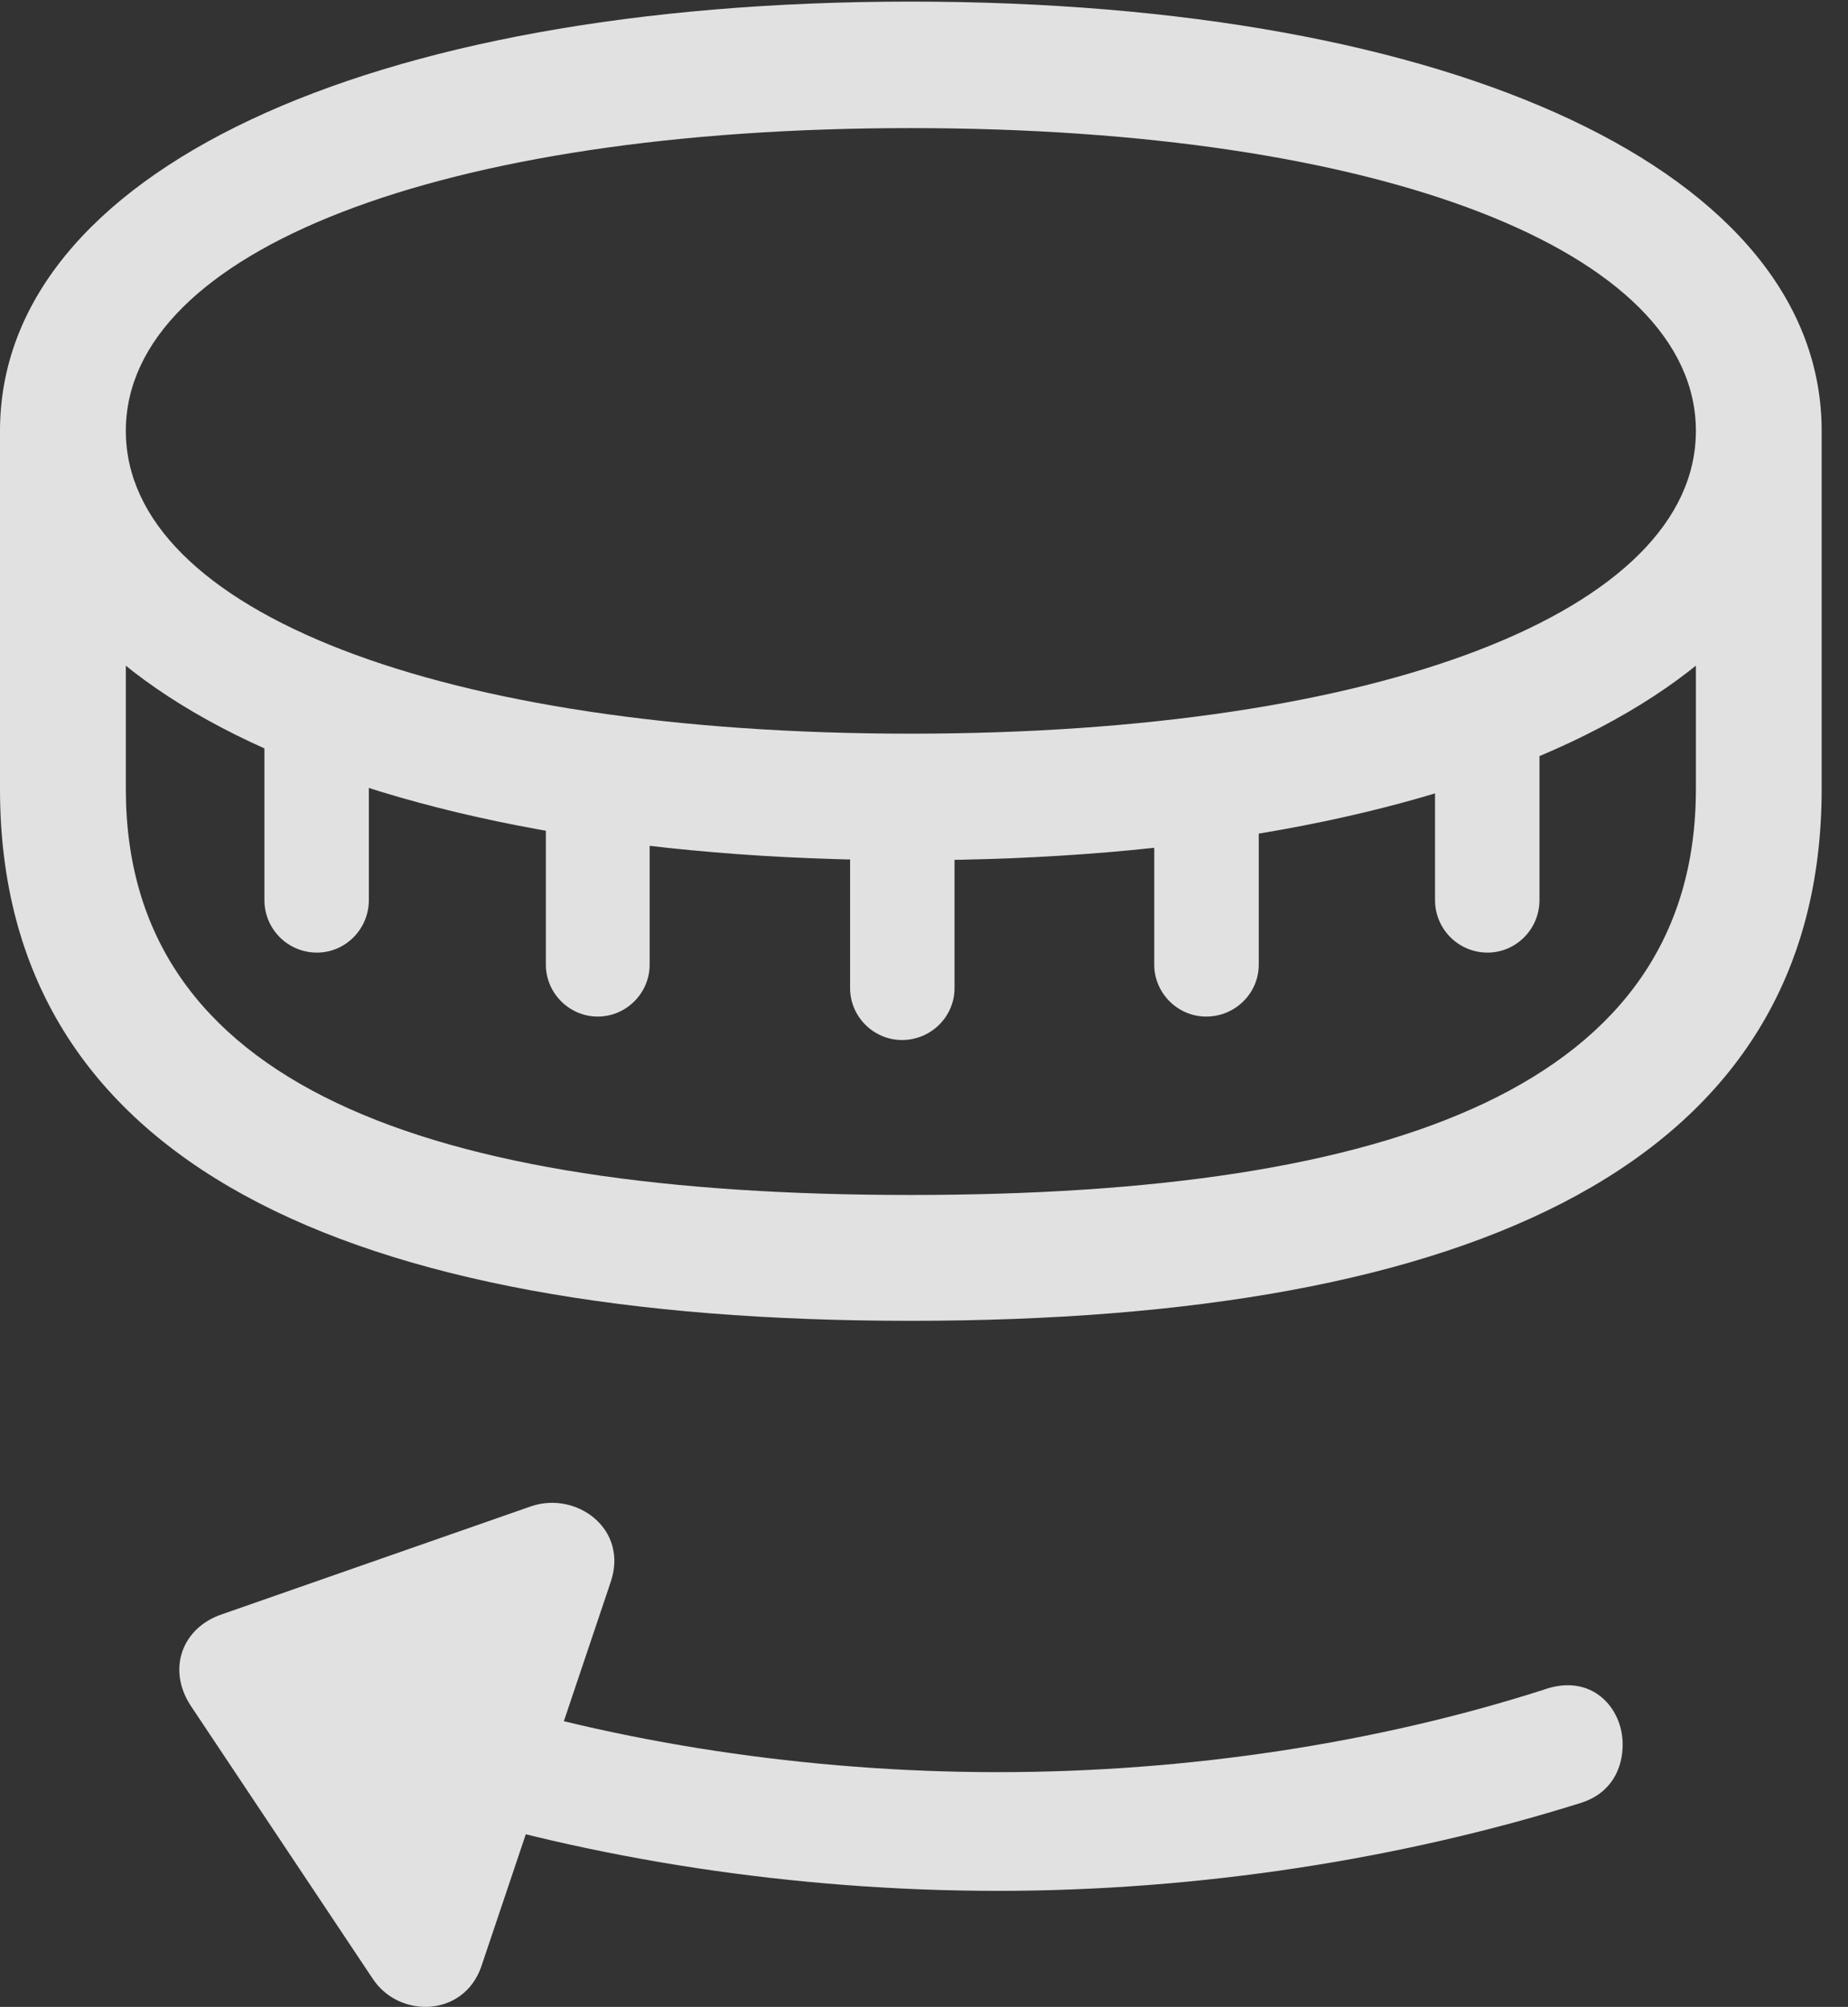 <?xml version="1.0" encoding="UTF-8"?>
<!--Generator: Apple Native CoreSVG 326-->
<!DOCTYPE svg
PUBLIC "-//W3C//DTD SVG 1.1//EN"
       "http://www.w3.org/Graphics/SVG/1.1/DTD/svg11.dtd">
<svg version="1.1" xmlns="http://www.w3.org/2000/svg" xmlns:xlink="http://www.w3.org/1999/xlink" viewBox="0 0 25.391 27.573">
 <rect x="0" y="0" width="25.391" height="27.573" fill="#333333" stroke="none"/>
 <g>
  <rect height="27.573" opacity="0" width="25.391" x="0" y="0"/>
  <path d="M12.51 11.819C20.02 11.819 25.029 9.455 25.029 5.92C25.029 2.385 20.02 0.022 12.51 0.022C5.01 0.022 0 2.385 0 5.92C0 9.455 5.01 11.819 12.51 11.819ZM12.51 10.08C6.055 10.08 1.729 8.391 1.729 5.92C1.729 3.45 6.055 1.76 12.51 1.76C18.975 1.76 23.301 3.45 23.301 5.92C23.301 8.391 18.975 10.08 12.51 10.08ZM12.51 18.147C20.244 18.147 25.029 15.979 25.029 10.842L25.029 5.92L23.301 5.92L23.301 10.842C23.301 14.905 19.17 16.418 12.51 16.418C5.859 16.418 1.729 14.905 1.729 10.842L1.729 5.92L0 5.92L0 10.842C0 15.979 4.775 18.147 12.51 18.147ZM5.068 12.366L5.068 9.934L3.633 9.934L3.633 12.366C3.633 12.766 3.955 13.088 4.355 13.088C4.746 13.088 5.068 12.766 5.068 12.366ZM8.926 13.254L8.926 10.813L7.5 10.813L7.5 13.254C7.5 13.645 7.822 13.967 8.213 13.967C8.604 13.967 8.926 13.645 8.926 13.254ZM13.115 13.576L13.115 11.135L11.68 11.135L11.68 13.576C11.68 13.967 12.002 14.289 12.393 14.289C12.793 14.289 13.115 13.967 13.115 13.576ZM17.295 13.254L17.295 10.813L15.859 10.813L15.859 13.254C15.859 13.645 16.182 13.967 16.572 13.967C16.973 13.967 17.295 13.645 17.295 13.254ZM21.152 12.366L21.152 9.934L19.717 9.934L19.717 12.366C19.717 12.766 20.039 13.088 20.439 13.088C20.83 13.088 21.152 12.766 21.152 12.366Z" fill="white" fill-opacity="0.85"/>
  <path d="M22.295 23.967C22.295 23.459 21.865 22.981 21.211 23.215C18.926 23.948 16.318 24.348 13.711 24.348C11.104 24.348 8.486 23.948 6.201 23.215L5.684 24.768C8.135 25.549 10.928 25.979 13.711 25.979C16.484 25.979 19.277 25.539 21.729 24.768C22.148 24.631 22.295 24.289 22.295 23.967ZM6.611 27.024L8.389 21.741C8.643 21.008 7.92 20.481 7.295 20.696L3.047 22.18C2.5 22.366 2.295 22.932 2.617 23.43L5.117 27.18C5.479 27.737 6.367 27.717 6.611 27.024Z" fill="white" fill-opacity="0.85"/>
 </g>
</svg>
